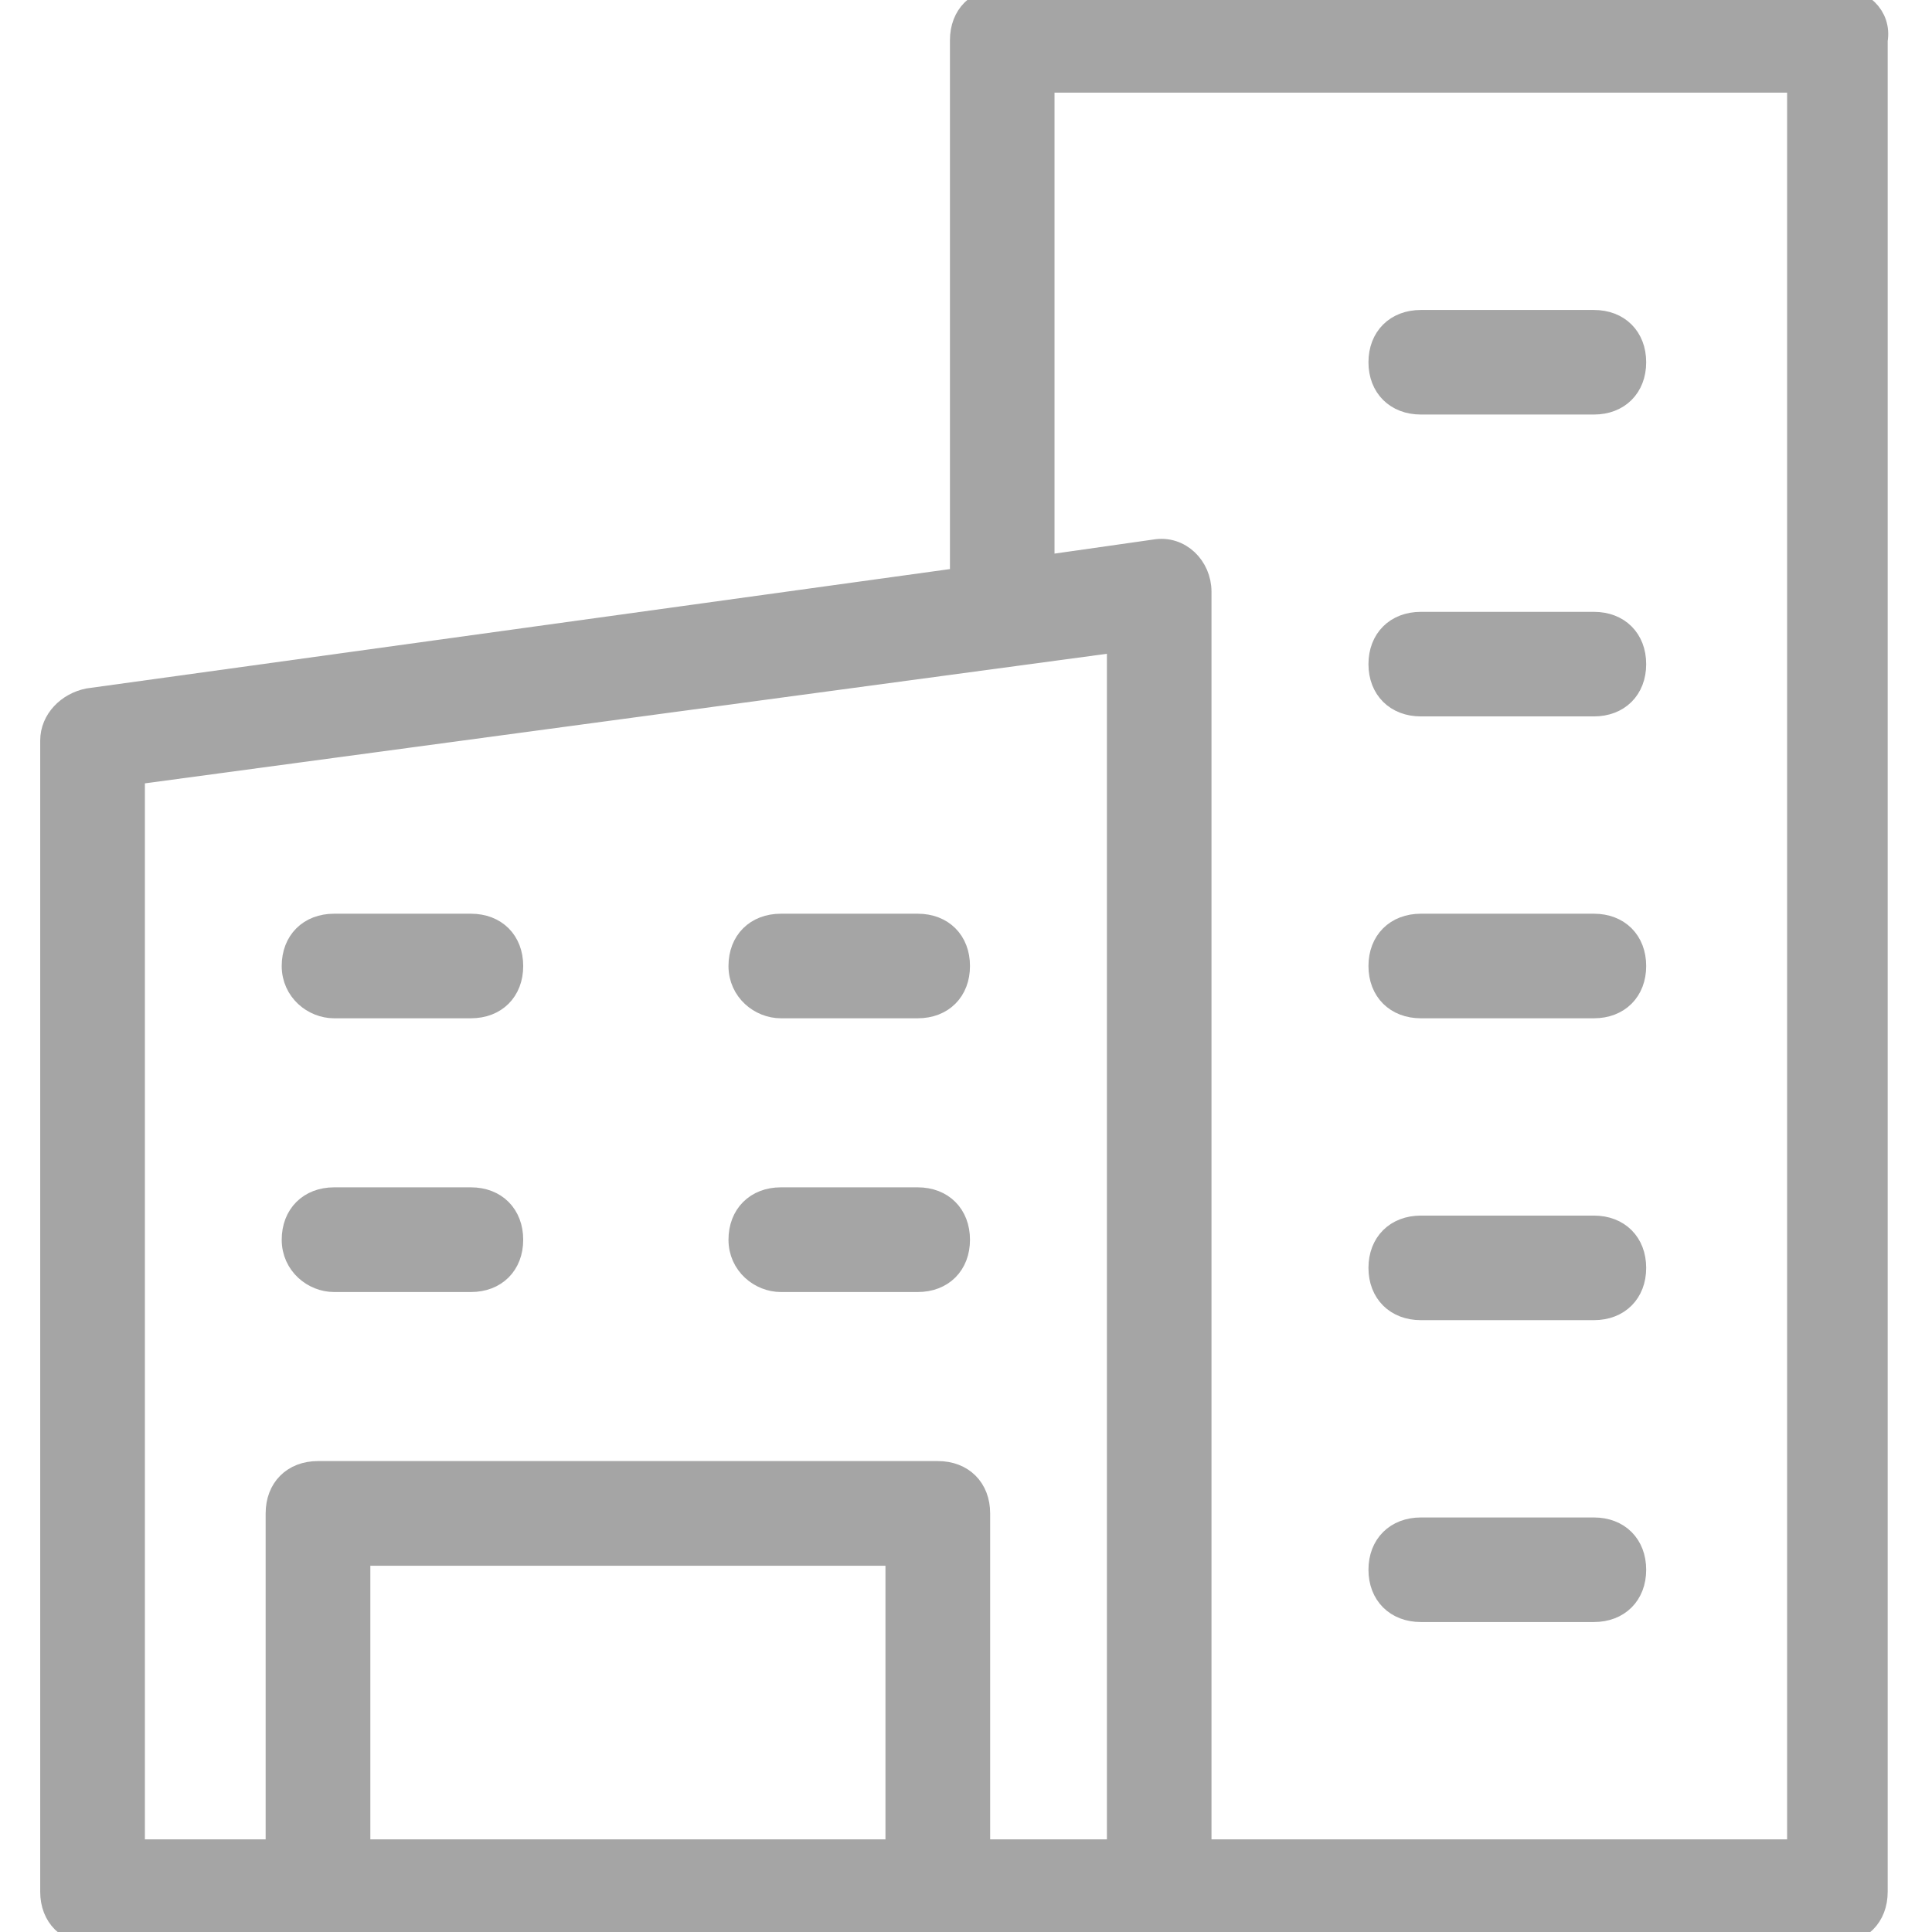 <svg width="16" height="16" viewBox="0 0 16 16" fill="none" xmlns="http://www.w3.org/2000/svg">
<g clip-path="url(#clip0_1_4407)">
<path d="M15.233 0H8.3C8.1 0 7.967 0.133 7.967 0.333V4.8L0.733 5.8C0.567 5.833 0.433 5.967 0.433 6.133V15.667C0.433 15.867 0.567 16 0.767 16H15.2C15.4 16 15.533 15.867 15.533 15.667V0.333C15.567 0.133 15.4 0 15.233 0ZM2.967 15.333V12.867H7.433V15.333H2.967ZM9.267 15.333H8.1V12.533C8.1 12.333 7.967 12.2 7.767 12.2H2.633C2.433 12.2 2.3 12.333 2.3 12.533V15.333H1.1V6.4L9.267 5.3V15.333ZM14.9 15.333H9.933V4.9C9.933 4.7 9.767 4.533 9.567 4.567L8.633 4.7V0.667H14.9V15.333Z" fill="#A5A5A5" stroke="#A5A5A5" stroke-width="0.2"/>
<path d="M11.767 3.333H13.2C13.4 3.333 13.533 3.2 13.533 3C13.533 2.8 13.4 2.667 13.2 2.667H11.767C11.567 2.667 11.433 2.8 11.433 3C11.433 3.2 11.567 3.333 11.767 3.333ZM11.767 5.833H13.2C13.4 5.833 13.533 5.7 13.533 5.5C13.533 5.3 13.4 5.167 13.2 5.167H11.767C11.567 5.167 11.433 5.3 11.433 5.5C11.433 5.7 11.567 5.833 11.767 5.833ZM11.767 8.333H13.2C13.4 8.333 13.533 8.2 13.533 8C13.533 7.8 13.4 7.667 13.2 7.667H11.767C11.567 7.667 11.433 7.8 11.433 8C11.433 8.2 11.567 8.333 11.767 8.333ZM11.767 10.833H13.2C13.4 10.833 13.533 10.7 13.533 10.5C13.533 10.3 13.4 10.167 13.2 10.167H11.767C11.567 10.167 11.433 10.3 11.433 10.5C11.433 10.7 11.567 10.833 11.767 10.833ZM11.767 13.333H13.2C13.4 13.333 13.533 13.2 13.533 13C13.533 12.8 13.4 12.667 13.2 12.667H11.767C11.567 12.667 11.433 12.8 11.433 13C11.433 13.2 11.567 13.333 11.767 13.333ZM2.767 8.333H3.9C4.1 8.333 4.233 8.2 4.233 8C4.233 7.8 4.1 7.667 3.9 7.667H2.767C2.567 7.667 2.433 7.8 2.433 8C2.433 8.2 2.6 8.333 2.767 8.333ZM6.467 8.333H7.6C7.8 8.333 7.933 8.2 7.933 8C7.933 7.8 7.8 7.667 7.6 7.667H6.467C6.267 7.667 6.133 7.8 6.133 8C6.133 8.2 6.3 8.333 6.467 8.333ZM2.767 10.6H3.9C4.1 10.6 4.233 10.467 4.233 10.267C4.233 10.067 4.1 9.933 3.9 9.933H2.767C2.567 9.933 2.433 10.067 2.433 10.267C2.433 10.467 2.6 10.6 2.767 10.6ZM6.467 10.6H7.6C7.8 10.6 7.933 10.467 7.933 10.267C7.933 10.067 7.8 9.933 7.6 9.933H6.467C6.267 9.933 6.133 10.067 6.133 10.267C6.133 10.467 6.3 10.6 6.467 10.6Z" fill="#A5A5A5" stroke="#A5A5A5" stroke-width="0.2"/>
</g>
<defs>
<clipPath id="clip0_1_4407">
<rect width="16" height="16" fill="white"/>
</clipPath>
</defs>
</svg>
